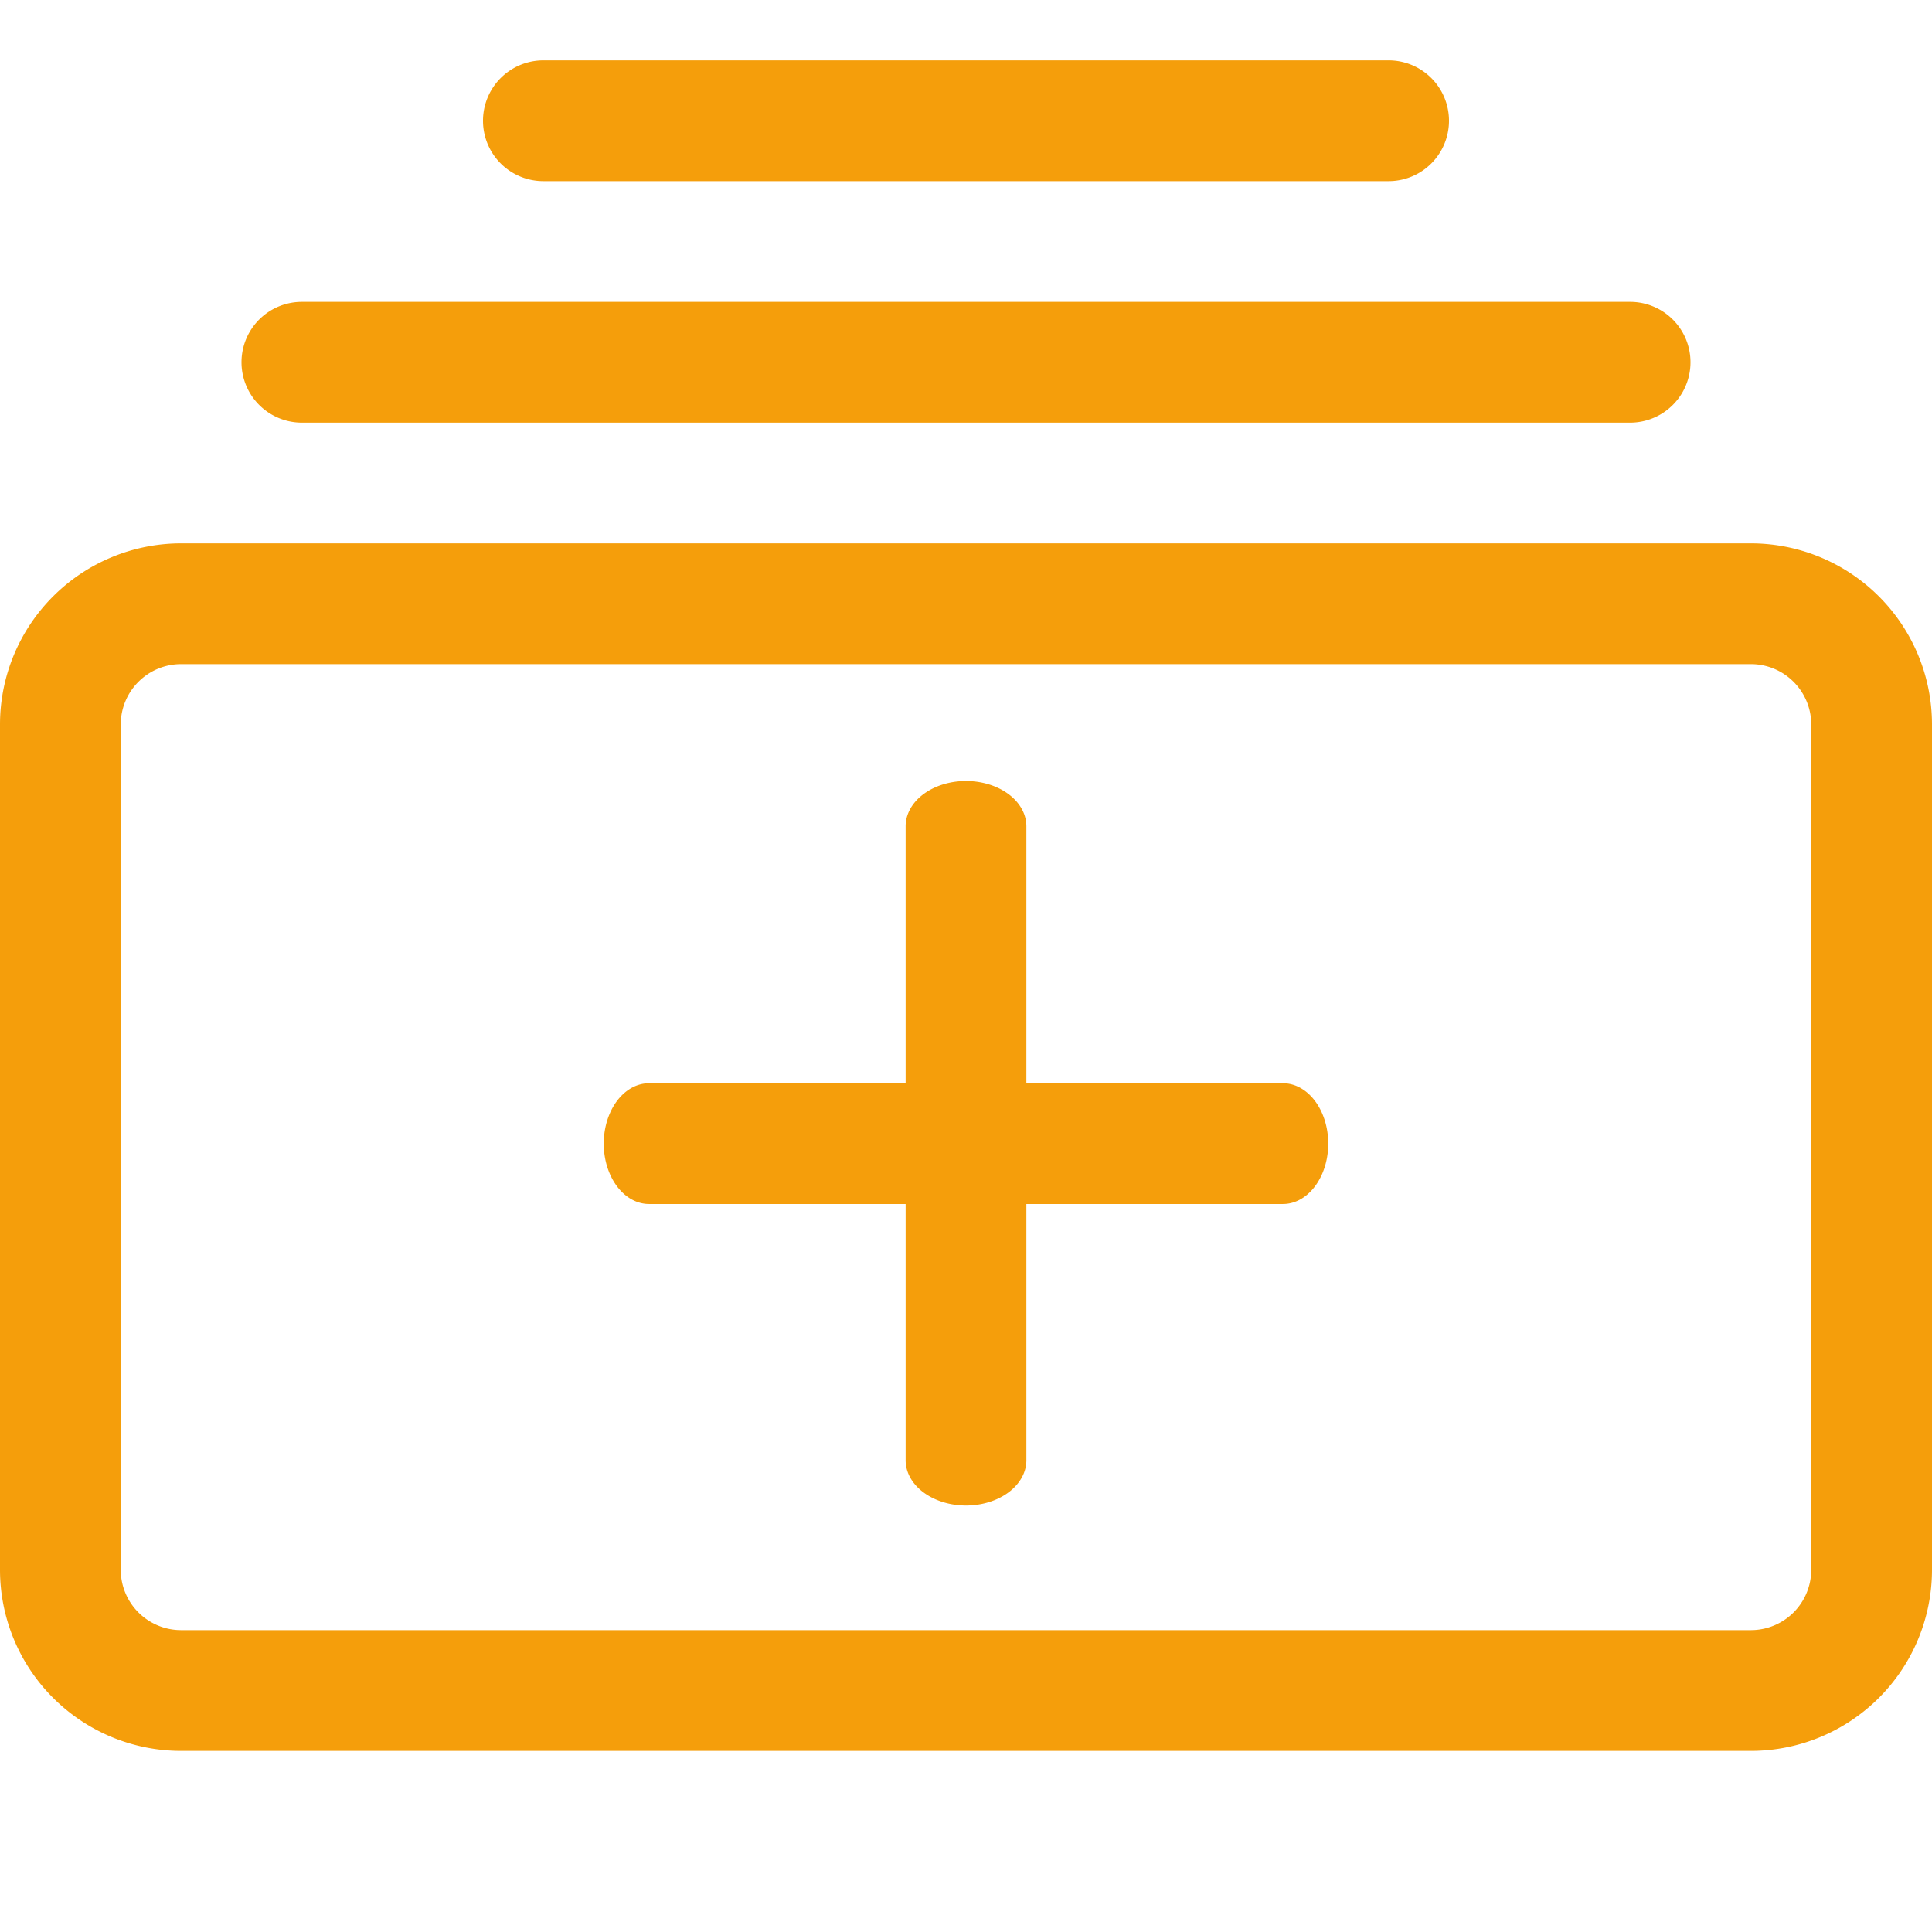 <?xml version="1.0" encoding="UTF-8" standalone="no"?>
<svg
   width="16"
   height="16"
   fill="currentColor"
   class="bi bi-collection"
   viewBox="0 0 16 16"
   version="1.1"
   id="svg4"
   sodipodi:docname="collection_add.svg"
   inkscape:version="1.1.2 (0a00cf5339, 2022-02-04)"
   xmlns:inkscape="http://www.inkscape.org/namespaces/inkscape"
   xmlns:sodipodi="http://sodipodi.sourceforge.net/DTD/sodipodi-0.dtd"
   xmlns="http://www.w3.org/2000/svg"
   xmlns:svg="http://www.w3.org/2000/svg">
  <defs
     id="defs8" />
  <sodipodi:namedview
     id="namedview6"
     pagecolor="#505050"
     bordercolor="#eeeeee"
     borderopacity="1"
     inkscape:pageshadow="0"
     inkscape:pageopacity="0"
     inkscape:pagecheckerboard="0"
     showgrid="false"
     inkscape:zoom="38.180504"
     inkscape:cx="9.5860442"
     inkscape:cy="8.0538486"
     inkscape:window-width="1920"
     inkscape:window-height="939"
     inkscape:window-x="0"
     inkscape:window-y="34"
     inkscape:window-maximized="1"
     inkscape:current-layer="svg4" />
  <path
     d="M2.5 3.5a.5.5 0 0 1 0-1h11a.5.5 0 0 1 0 1h-11zm2-2a.5.5 0 0 1 0-1h7a.5.5 0 0 1 0 1h-7zM0 13a1.5 1.5 0 0 0 1.5 1.5h13A1.5 1.5 0 0 0 16 13V6a1.5 1.5 0 0 0-1.5-1.5h-13A1.5 1.5 0 0 0 0 6v7zm1.5.5A.5.5 0 0 1 1 13V6a.5.5 0 0 1 .5-.5h13a.5.5 0 0 1 .5.5v7a.5.5 0 0 1-.5.5h-13z"
     id="path2"
     style="fill:#f59e0b;fill-opacity:1" />
  <path
     style="fill:#f59e0b;fill-opacity:1;stroke-width:0.866"
     d="m 5.375,9.971 a 0.375,0.5 0 0 1 0,-1 h 5.25 a 0.375,0.5 0 0 1 0,1 z"
     id="path1045" />
  <path
     style="fill:#f59e0b;fill-opacity:1;stroke-width:0.866"
     d="m 7.5,6.843 a 0.5,0.375 0 0 1 1,0 v 5.25 a 0.5,0.375 0 0 1 -1,0 z"
     id="path1045-8" />
</svg>
